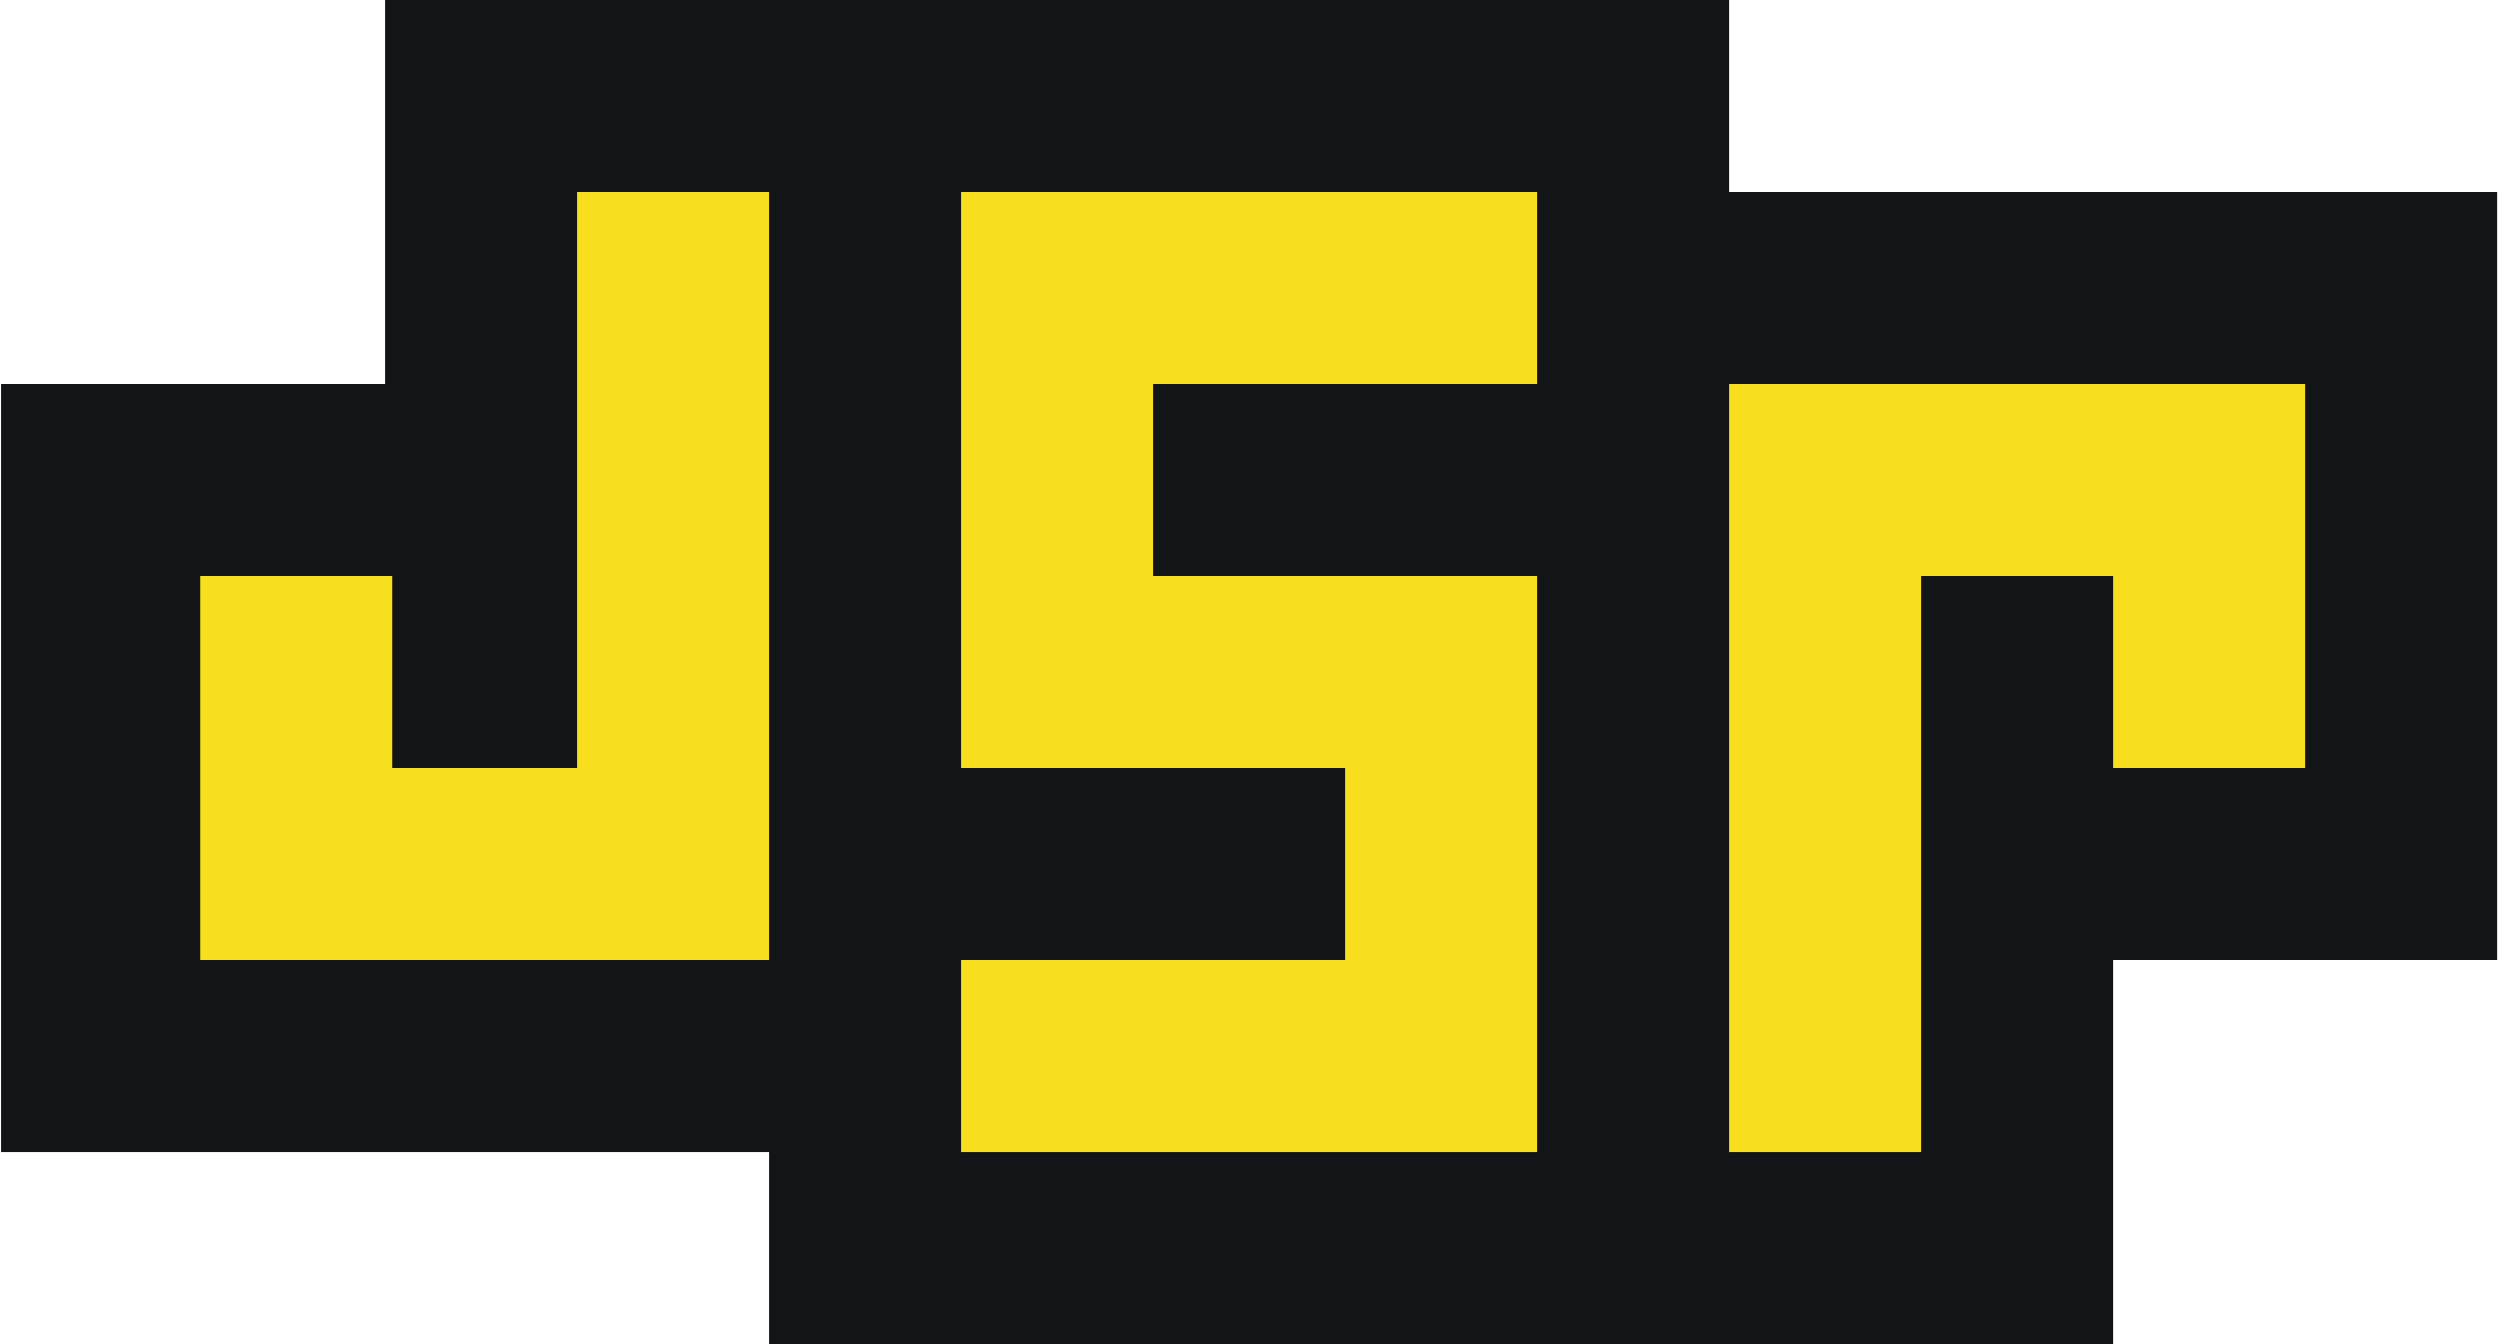 <svg xmlns="http://www.w3.org/2000/svg" width="638" height="343" fill="none"><g fill-rule="evenodd"><path fill="#121417" d="M637.272 49v196h-98v98h-343v-49h-196V98h98V0h343v49h196Z"/><path fill="#F7DF1E" d="M100.101 196h47.171V49h49v196H51.102v-98H100.1v49ZM588.272 98v98h-49v-49h-49v147h-49V98h147ZM294.272 98v49h98v147h-147v-49h98v-49h-98V49h147v49h-98Z"/></g></svg>